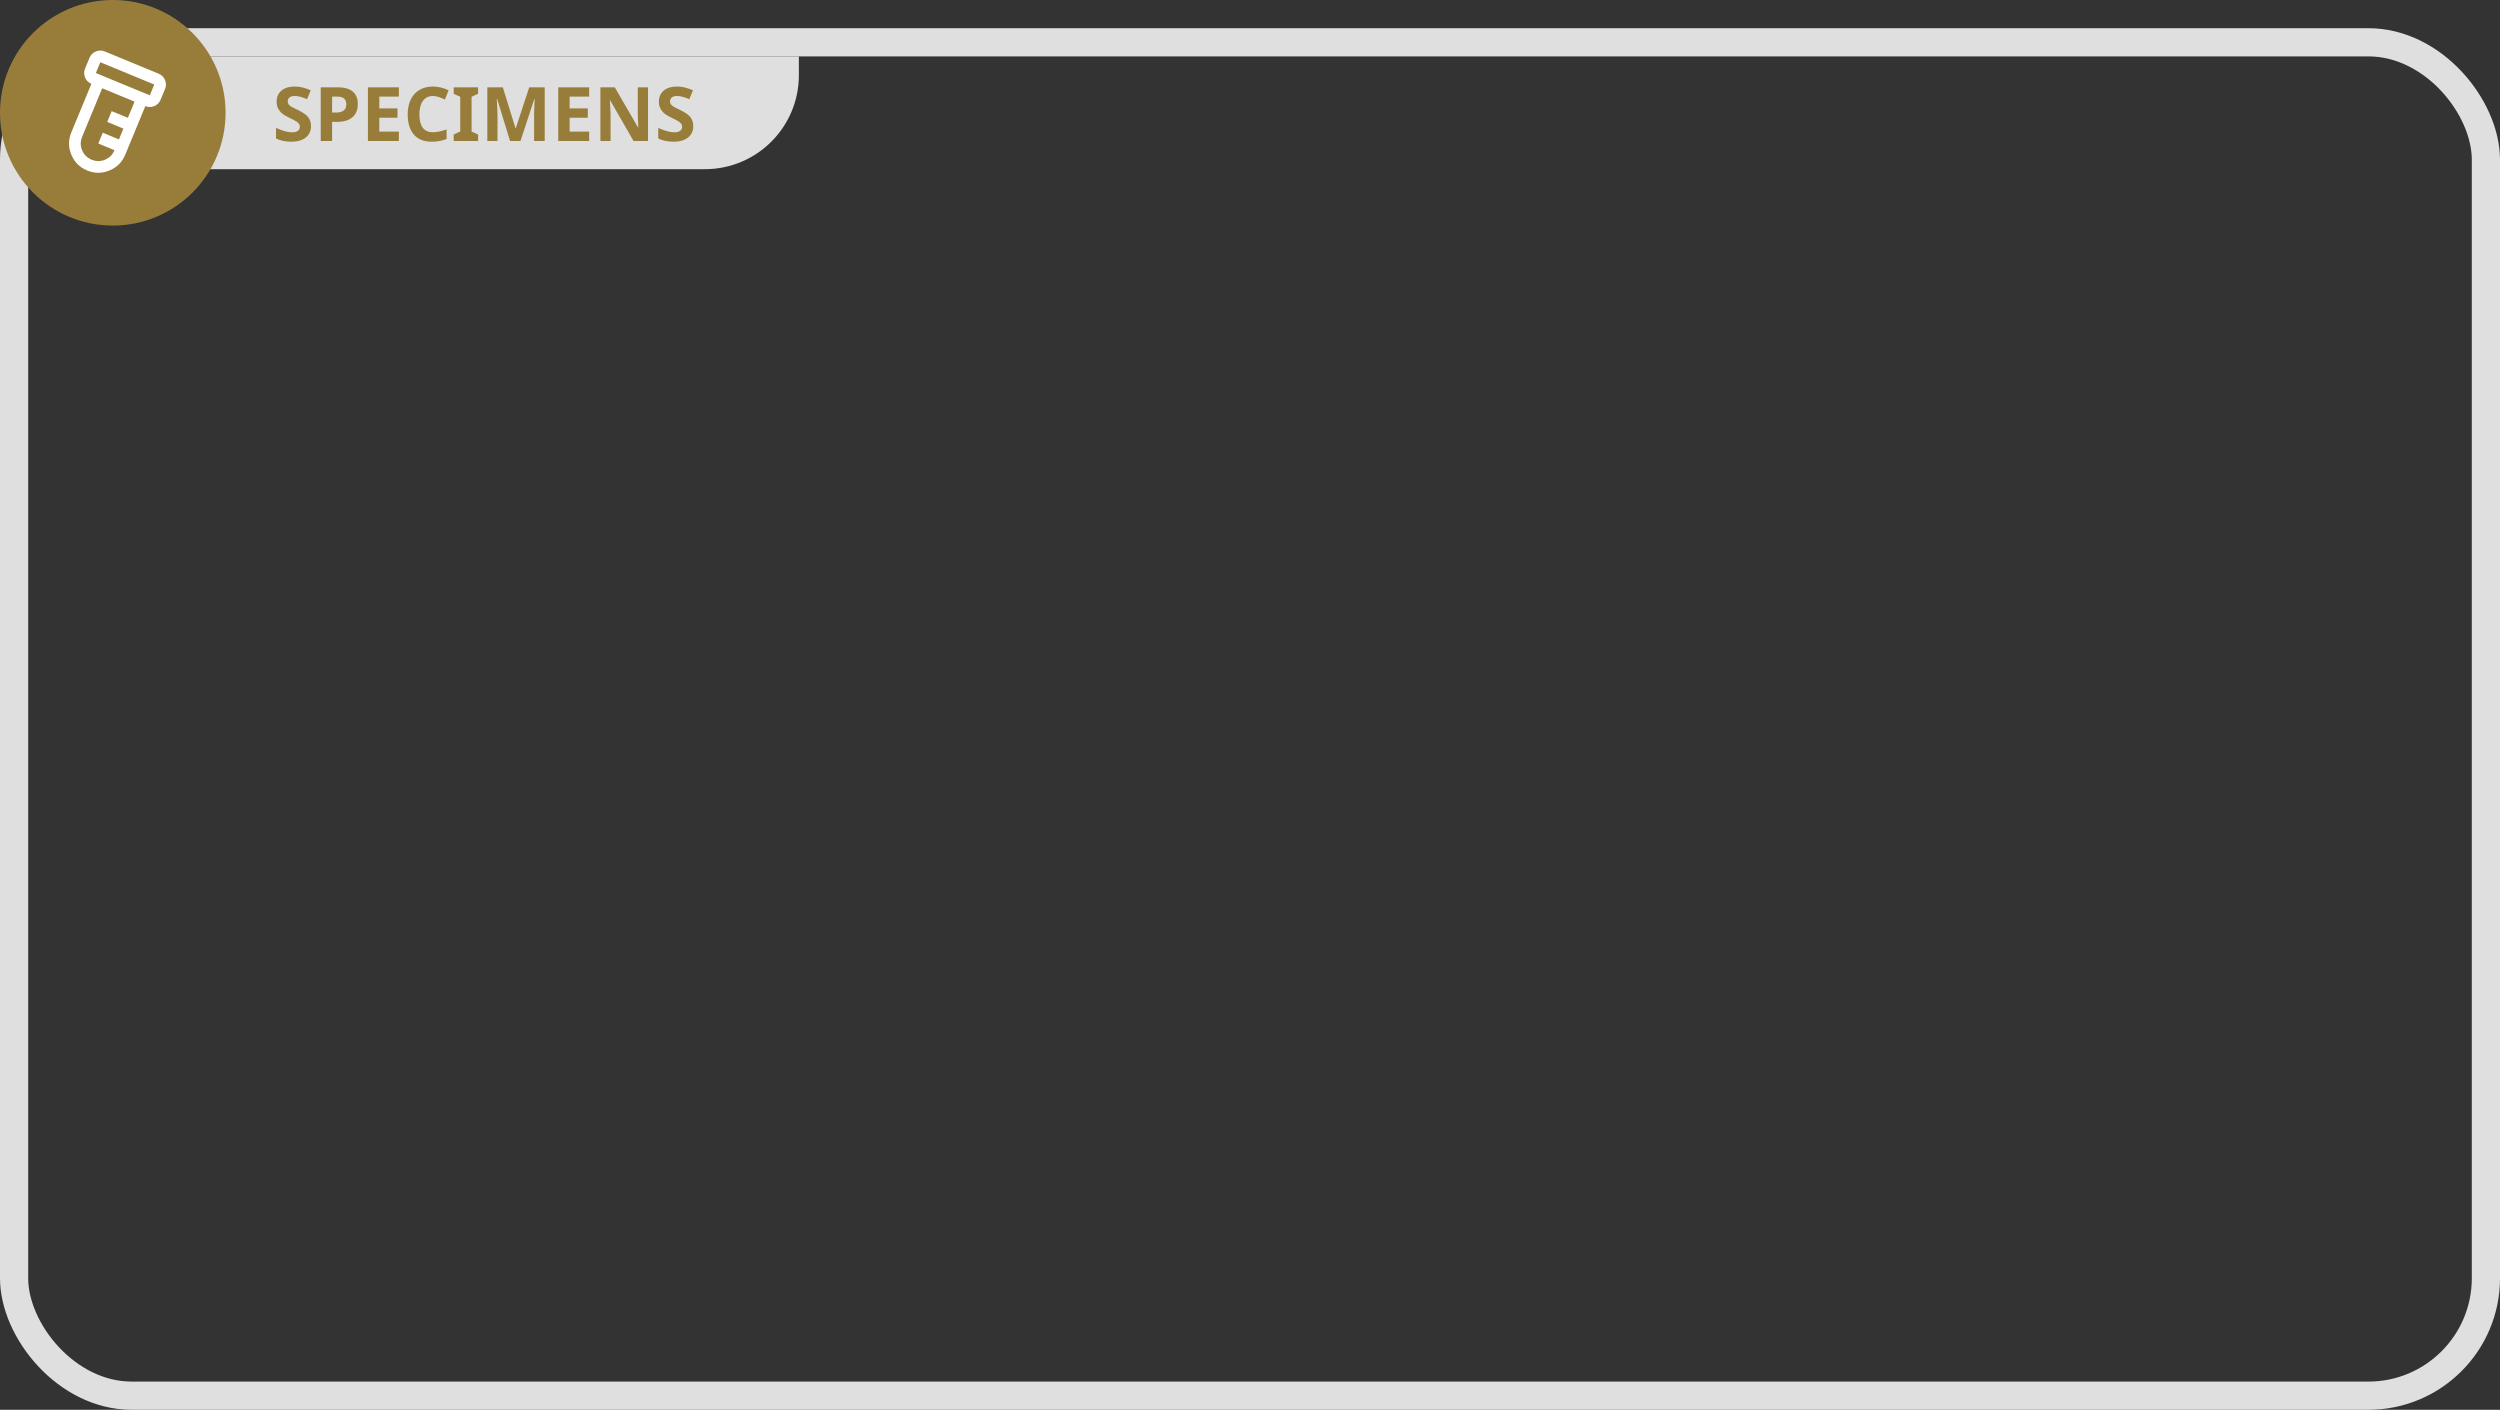 <svg width="266" height="150" viewBox="0 0 266 150" fill="none" xmlns="http://www.w3.org/2000/svg">
<rect x="0" y="0" width="266" height="150" fill="#333333" stroke="none"/>
<rect x="1.5" y="4.5" width="263" height="144" rx="12.5" stroke="#DFDFDF" stroke-width="3"/>
<path d="M6 6H85V8C85 13.523 80.523 18 75 18H16C10.477 18 6 13.523 6 8V6Z" fill="#DFDFDF"/>
<path d="M33.09 13.414C33.09 13.93 32.904 14.336 32.531 14.633C32.161 14.93 31.646 15.078 30.984 15.078C30.375 15.078 29.836 14.963 29.367 14.734V13.609C29.753 13.781 30.078 13.902 30.344 13.973C30.612 14.043 30.857 14.078 31.078 14.078C31.344 14.078 31.547 14.027 31.688 13.926C31.831 13.824 31.902 13.673 31.902 13.473C31.902 13.361 31.871 13.262 31.809 13.176C31.746 13.087 31.654 13.003 31.531 12.922C31.412 12.841 31.165 12.712 30.793 12.535C30.444 12.371 30.182 12.213 30.008 12.062C29.833 11.912 29.694 11.736 29.59 11.535C29.486 11.335 29.434 11.1 29.434 10.832C29.434 10.327 29.604 9.93 29.945 9.641C30.289 9.352 30.763 9.207 31.367 9.207C31.664 9.207 31.947 9.242 32.215 9.312C32.486 9.383 32.768 9.482 33.062 9.609L32.672 10.551C32.367 10.426 32.115 10.338 31.914 10.289C31.716 10.24 31.521 10.215 31.328 10.215C31.099 10.215 30.923 10.268 30.801 10.375C30.678 10.482 30.617 10.621 30.617 10.793C30.617 10.9 30.642 10.993 30.691 11.074C30.741 11.152 30.819 11.229 30.926 11.305C31.035 11.378 31.292 11.51 31.695 11.703C32.229 11.958 32.595 12.215 32.793 12.473C32.991 12.728 33.09 13.042 33.09 13.414ZM35.336 11.977H35.734C36.107 11.977 36.385 11.904 36.57 11.758C36.755 11.609 36.848 11.395 36.848 11.113C36.848 10.829 36.77 10.62 36.613 10.484C36.46 10.349 36.217 10.281 35.887 10.281H35.336V11.977ZM38.07 11.07C38.07 11.685 37.878 12.155 37.492 12.48C37.109 12.806 36.564 12.969 35.855 12.969H35.336V15H34.125V9.289H35.949C36.642 9.289 37.168 9.439 37.527 9.738C37.889 10.035 38.07 10.479 38.07 11.07ZM42.438 15H39.148V9.289H42.438V10.281H40.359V11.535H42.293V12.527H40.359V14H42.438V15ZM46.059 10.215C45.603 10.215 45.25 10.387 45 10.73C44.75 11.072 44.625 11.548 44.625 12.16C44.625 13.434 45.103 14.07 46.059 14.07C46.46 14.07 46.945 13.97 47.516 13.77V14.785C47.047 14.98 46.523 15.078 45.945 15.078C45.115 15.078 44.479 14.827 44.039 14.324C43.599 13.819 43.379 13.095 43.379 12.152C43.379 11.559 43.487 11.039 43.703 10.594C43.919 10.146 44.229 9.803 44.633 9.566C45.039 9.327 45.514 9.207 46.059 9.207C46.613 9.207 47.171 9.341 47.73 9.609L47.34 10.594C47.126 10.492 46.911 10.404 46.695 10.328C46.479 10.253 46.267 10.215 46.059 10.215ZM50.871 15H48.273V14.312L48.969 13.992V10.297L48.273 9.977V9.289H50.871V9.977L50.176 10.297V13.992L50.871 14.312V15ZM54.27 15L52.895 10.52H52.859C52.909 11.431 52.934 12.039 52.934 12.344V15H51.852V9.289H53.5L54.852 13.656H54.875L56.309 9.289H57.957V15H56.828V12.297C56.828 12.169 56.829 12.022 56.832 11.855C56.837 11.689 56.855 11.246 56.887 10.527H56.852L55.379 15H54.27ZM62.688 15H59.398V9.289H62.688V10.281H60.609V11.535H62.543V12.527H60.609V14H62.688V15ZM68.949 15H67.41L64.926 10.68H64.891C64.94 11.443 64.965 11.987 64.965 12.312V15H63.883V9.289H65.41L67.891 13.566H67.918C67.879 12.824 67.859 12.3 67.859 11.992V9.289H68.949V15ZM73.762 13.414C73.762 13.93 73.576 14.336 73.203 14.633C72.833 14.93 72.318 15.078 71.656 15.078C71.047 15.078 70.508 14.963 70.039 14.734V13.609C70.424 13.781 70.75 13.902 71.016 13.973C71.284 14.043 71.529 14.078 71.75 14.078C72.016 14.078 72.219 14.027 72.359 13.926C72.503 13.824 72.574 13.673 72.574 13.473C72.574 13.361 72.543 13.262 72.481 13.176C72.418 13.087 72.326 13.003 72.203 12.922C72.083 12.841 71.837 12.712 71.465 12.535C71.116 12.371 70.854 12.213 70.68 12.062C70.505 11.912 70.366 11.736 70.262 11.535C70.158 11.335 70.106 11.1 70.106 10.832C70.106 10.327 70.276 9.93 70.617 9.641C70.961 9.352 71.435 9.207 72.039 9.207C72.336 9.207 72.618 9.242 72.887 9.312C73.158 9.383 73.44 9.482 73.734 9.609L73.344 10.551C73.039 10.426 72.787 10.338 72.586 10.289C72.388 10.24 72.193 10.215 72 10.215C71.771 10.215 71.595 10.268 71.473 10.375C71.35 10.482 71.289 10.621 71.289 10.793C71.289 10.9 71.314 10.993 71.363 11.074C71.413 11.152 71.491 11.229 71.598 11.305C71.707 11.378 71.963 11.51 72.367 11.703C72.901 11.958 73.267 12.215 73.465 12.473C73.663 12.728 73.762 13.042 73.762 13.414Z" fill="#987D3A"/>
<circle cx="12" cy="12" r="12" fill="#987D3A"/>
<path d="M9.274 18.139C8.48 17.811 7.919 17.251 7.591 16.46C7.262 15.669 7.262 14.877 7.59 14.083L9.725 8.918C9.409 8.787 9.185 8.563 9.053 8.246C8.922 7.928 8.921 7.611 9.051 7.296L9.526 6.148C9.656 5.832 9.88 5.608 10.198 5.477C10.515 5.345 10.832 5.344 11.148 5.474L16.887 7.846C17.203 7.976 17.427 8.201 17.558 8.518C17.69 8.836 17.691 9.153 17.561 9.468L17.086 10.616C16.956 10.932 16.732 11.155 16.414 11.287C16.096 11.419 15.78 11.42 15.464 11.29L13.329 16.455C13.001 17.249 12.442 17.81 11.651 18.138C10.86 18.467 10.068 18.467 9.274 18.139ZM10.199 7.77L15.938 10.142L16.413 8.994L10.674 6.622L10.199 7.77ZM9.748 16.991C10.227 17.188 10.702 17.189 11.175 16.993C11.649 16.796 11.984 16.459 12.182 15.98L10.46 15.269L10.934 14.121L12.656 14.833L13.13 13.685L11.409 12.973L11.883 11.825L13.605 12.537L14.316 10.815L10.873 9.392L8.738 14.557C8.541 15.036 8.54 15.511 8.736 15.985C8.933 16.458 9.27 16.793 9.748 16.991Z" fill="white"/>
</svg>

